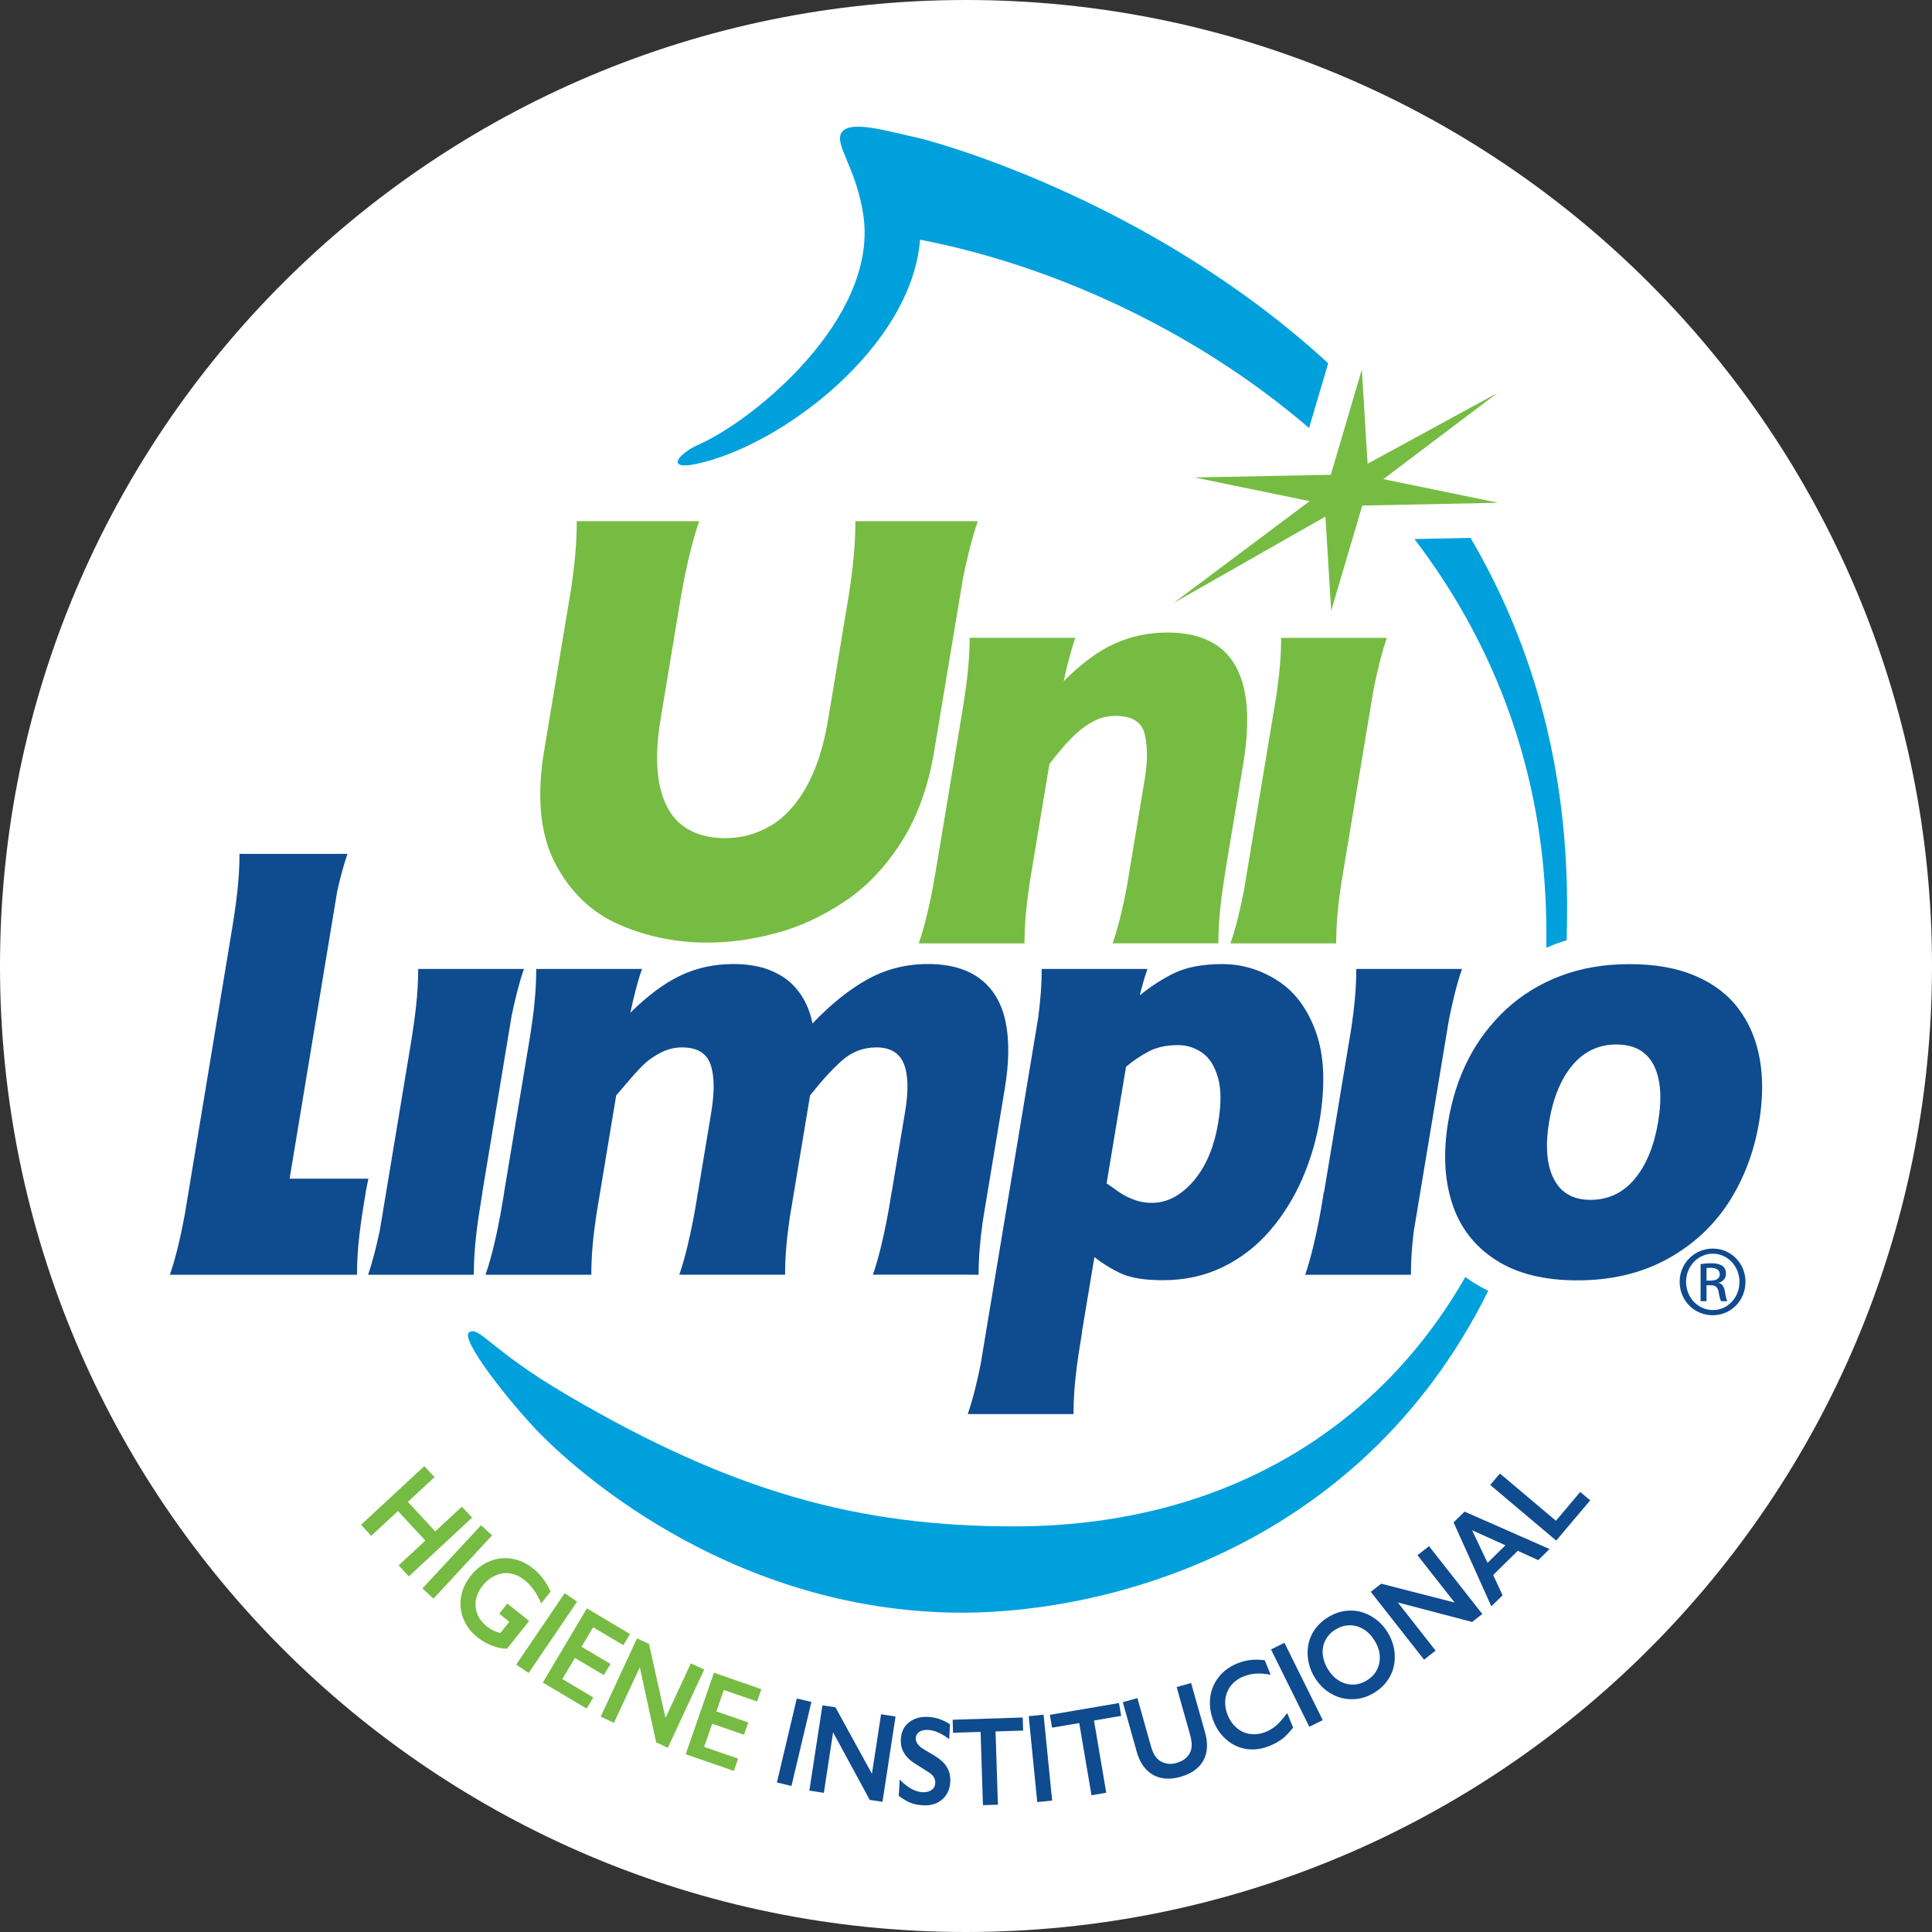 <?xml version="1.0" encoding="utf-8"?>
<svg viewBox="0 0 378.19 378.19" style="enable-background:new 0 0 378.19 378.19;" xmlns="http://www.w3.org/2000/svg">
<rect x="0" y="0" width="378.19" height="378.19" fill="#333333" stroke="none"/>
<title>Unilimpio Mucho más en higiene institucional</title>
<desc>Soluciones de higiene institucional. Fabricantes de productos de limpieza, DESINFECCIÓN, higiene de manos; Amonio Cuaternario, Gel antibacterial, limpión, dispensadores.</desc>
  <g>
    <path fill="#FFFFFF" d="M378.19,189.1c0,104.43-84.66,189.09-189.09,189.09C84.66,378.19,0,293.53,0,189.1C0,84.66,84.66,0,189.1,0 C293.53,0,378.19,84.66,378.19,189.1z"/>
    <g>
      <g>
        <path fill="#0F4B8F" d="M336.45,251.15v-0.05c0.78-0.23,1.41-0.81,1.41-1.77c0-0.69-0.23-1.19-0.66-1.5 c-0.44-0.32-1.16-0.55-2.26-0.55c-0.87,0-1.45,0.09-2.05,0.17v7.26h1.16v-3.12h0.81c0.93,0,1.38,0.35,1.56,1.27 c0.15,0.95,0.32,1.62,0.5,1.85h1.21c-0.12-0.23-0.29-0.66-0.46-1.79C337.51,251.84,337.08,251.26,336.45,251.15z M334.88,250.68 h-0.83v-2.45c0.2-0.03,0.46-0.06,0.83-0.06c1.31,0,1.77,0.64,1.77,1.27C336.65,250.33,335.84,250.68,334.88,250.68z"/>
        <path fill="#0F4B8F" d="M335.29,244.41h-0.04c-3.56,0-6.46,2.89-6.46,6.51c0,3.68,2.9,6.54,6.46,6.54c3.59,0,6.43-2.86,6.43-6.54 C341.68,247.3,338.85,244.41,335.29,244.41z M335.29,256.44c-2.9,0-5.24-2.43-5.24-5.53c0-3.03,2.34-5.5,5.21-5.5h0.04 c2.89,0,5.2,2.47,5.2,5.53C340.49,254.02,338.18,256.47,335.29,256.44z"/>
      </g>
      <g>
        <path fill="#76BC43" d="M85.06,289.15l-5.22,4.84l5.36,5.78l5.21-4.84l2,2.16l-12.38,11.49l-2-2.16l5.23-4.85l-5.36-5.78l-5.23,4.85 l-2-2.16L83.06,287L85.06,289.15z"/>
        <path fill="#76BC43" d="M96.33,300.55l-11.48,12.39l-2.16-2l11.48-12.38L96.33,300.55z"/>
        <path fill="#76BC43" d="M104.3,306.99c1.47,1.16,2.63,2.68,3.49,4.55l-1.86,2.34c-0.8-1.96-1.89-3.5-3.29-4.61 c-0.87-0.69-1.79-1.11-2.78-1.27c-0.98-0.15-1.94-0.02-2.89,0.41c-0.94,0.42-1.77,1.08-2.48,1.97c-1.07,1.35-1.53,2.76-1.38,4.23 c0.15,1.46,0.9,2.72,2.21,3.78c0.36,0.29,0.74,0.53,1.13,0.73c0.38,0.19,0.89,0.37,1.5,0.54l1.75-2.2l-1.97-1.57l1.59-1.99 l4.27,3.4l-4.34,5.44c-0.95,0-1.93-0.21-2.95-0.6c-1.02-0.4-1.98-0.95-2.86-1.66c-1.25-0.99-2.16-2.19-2.72-3.58 c-0.57-1.38-0.72-2.82-0.47-4.3c0.25-1.49,0.88-2.87,1.9-4.15c1.03-1.29,2.25-2.23,3.66-2.82c1.4-0.59,2.86-0.76,4.35-0.52 C101.66,305.35,103.03,305.98,104.3,306.99z"/>
        <path fill="#76BC43" d="M112.97,313.52l-9.49,13.97l-2.43-1.65l9.49-13.98L112.97,313.52z"/>
        <path fill="#76BC43" d="M123.32,319.86l-1.3,2.19l-5.92-3.51l-2.27,3.81l5.68,3.37l-1.31,2.19l-5.66-3.36l-2.46,4.12l6.06,3.6 l-1.3,2.19l-8.58-5.1l8.63-14.52L123.32,319.86z"/>
        <path fill="#76BC43" d="M127.04,321.8l3.23,14.49l4.97-10.69l2.61,1.21l-7.12,15.32l-2.29-1.06l-3.2-14.7l-5.05,10.87l-2.6-1.21 l7.11-15.32L127.04,321.8z"/>
        <path fill="#76BC43" d="M149.04,330.66l-0.84,2.41l-6.51-2.25l-1.45,4.19l6.24,2.16l-0.84,2.41l-6.22-2.16l-1.58,4.53l6.65,2.3 l-0.83,2.41l-9.43-3.26l5.53-15.97L149.04,330.66z"/>
        <path fill="#0F4B8F" d="M158.83,333.16l-3.9,16.44l-2.85-0.68l3.89-16.44L158.83,333.16z"/>
        <path fill="#0F4B8F" d="M163.54,334.2l7.14,13.02l1.79-11.65l2.83,0.44l-2.55,16.69l-2.5-0.37l-7.17-13.23l-1.81,11.85l-2.84-0.44 l2.56-16.69L163.54,334.2z"/>
        <path fill="#0F4B8F" d="M181.75,336.09c1.48,0.08,2.88,0.56,4.21,1.45l-0.15,2.9c-1.52-1.14-2.88-1.74-4.1-1.8 c-0.74-0.05-1.33,0.08-1.76,0.38c-0.43,0.3-0.67,0.71-0.69,1.25c-0.03,0.63,0.33,1.24,1.07,1.82c0.21,0.17,1.02,0.67,2.44,1.48 c1.2,0.72,2.07,1.49,2.57,2.32c0.51,0.83,0.74,1.8,0.68,2.92c-0.08,1.45-0.61,2.6-1.59,3.44c-0.98,0.84-2.23,1.22-3.72,1.14 c-0.97-0.05-1.79-0.22-2.48-0.49c-0.69-0.28-1.45-0.73-2.29-1.35l0.17-3.21c1.54,1.59,3.03,2.41,4.47,2.49 c0.71,0.03,1.3-0.11,1.76-0.43c0.46-0.32,0.71-0.77,0.74-1.34c0.04-0.78-0.31-1.44-1.05-1.98c-0.61-0.41-1.42-0.92-2.4-1.52 c-1.16-0.67-2.02-1.42-2.56-2.25c-0.55-0.84-0.79-1.78-0.73-2.85c0.07-1.42,0.6-2.52,1.6-3.31 C178.91,336.36,180.19,336,181.75,336.09z"/>
        <path fill="#0F4B8F" d="M200.2,336.2l0.08,2.56l-5.4,0.17l0.46,14.34l-2.93,0.09l-0.46-14.34l-5.39,0.17l-0.08-2.55L200.2,336.2z"/>
        <path fill="#0F4B8F" d="M204.28,335.65l1.68,16.81l-2.92,0.3l-1.67-16.81L204.28,335.65z"/>
        <path fill="#0F4B8F" d="M219.04,333.37l0.43,2.51l-5.32,0.91l2.4,14.14l-2.89,0.49l-2.4-14.13l-5.32,0.9l-0.43-2.51L219.04,333.37z"/>
        <path fill="#0F4B8F" d="M222.64,332.4l2.67,9.46c0.28,0.97,0.62,1.71,1.05,2.21c0.42,0.5,0.98,0.85,1.68,1.06 c0.7,0.21,1.44,0.2,2.23-0.02c0.86-0.25,1.55-0.63,2.05-1.15c0.5-0.52,0.81-1.13,0.92-1.81c0.11-0.69,0-1.57-0.3-2.65l-2.61-9.26 l2.83-0.79l2.73,9.66c0.61,2.19,0.5,4.04-0.35,5.55c-0.85,1.51-2.35,2.56-4.51,3.17c-1.36,0.38-2.6,0.44-3.75,0.19 c-1.15-0.25-2.13-0.81-2.94-1.68c-0.81-0.87-1.4-1.98-1.8-3.35l-2.75-9.78L222.64,332.4z"/>
        <path fill="#0F4B8F" d="M242.21,325.61c0.8-0.33,1.62-0.54,2.47-0.65c0.85-0.11,1.81-0.1,2.89,0.03l1.16,2.84 c-1.09-0.2-2.06-0.27-2.89-0.22c-0.83,0.05-1.66,0.24-2.45,0.57c-1,0.41-1.82,1-2.44,1.79c-0.61,0.79-0.98,1.69-1.09,2.71 c-0.1,1.02,0.05,2.04,0.47,3.06c0.42,1.04,1.03,1.89,1.81,2.54c0.78,0.65,1.66,1.04,2.66,1.16c0.99,0.12,1.99-0.02,2.99-0.43 c0.78-0.31,1.46-0.74,2.06-1.26c0.6-0.53,1.31-1.34,2.12-2.42l1.16,2.85c-0.71,0.9-1.39,1.62-2.05,2.15 c-0.69,0.53-1.53,1.01-2.55,1.43c-1.49,0.6-2.95,0.81-4.38,0.63c-1.44-0.19-2.75-0.75-3.92-1.72c-1.17-0.96-2.05-2.18-2.64-3.65 c-0.64-1.57-0.87-3.13-0.7-4.66c0.18-1.53,0.74-2.89,1.67-4.06C239.47,327.11,240.7,326.23,242.21,325.61z"/>
        <path fill="#0F4B8F" d="M251.43,321.58l7.5,15.14l-2.63,1.3l-7.5-15.14L251.43,321.58z"/>
        <path fill="#0F4B8F" d="M260.03,316.54c1.35-0.82,2.75-1.24,4.2-1.27c1.45-0.03,2.85,0.33,4.19,1.11c1.35,0.77,2.43,1.86,3.27,3.25 c0.81,1.35,1.26,2.8,1.33,4.32c0.07,1.54-0.24,2.95-0.95,4.25c-0.7,1.29-1.74,2.35-3.11,3.18c-1.35,0.82-2.76,1.24-4.26,1.24 c-1.49,0.02-2.89-0.35-4.19-1.11c-1.3-0.77-2.37-1.83-3.2-3.21c-0.8-1.32-1.24-2.75-1.33-4.29c-0.09-1.53,0.21-2.95,0.9-4.25 C257.59,318.46,258.63,317.39,260.03,316.54z M259.93,326.74c0.58,0.95,1.3,1.71,2.15,2.23c0.85,0.52,1.76,0.79,2.71,0.79 c0.95,0,1.86-0.27,2.75-0.81c1.33-0.81,2.15-1.93,2.45-3.38c0.3-1.45,0.01-2.92-0.89-4.38c-0.57-0.96-1.29-1.71-2.15-2.24 c-0.85-0.54-1.76-0.8-2.72-0.8c-0.97,0-1.88,0.28-2.77,0.81c-0.88,0.53-1.54,1.23-1.99,2.07c-0.45,0.85-0.63,1.78-0.55,2.76 C259.01,324.78,259.34,325.77,259.93,326.74z"/>
        <path fill="#0F4B8F" d="M270.37,310.01l14.38,3.69l-7.28-9.27l2.26-1.77l10.43,13.28l-1.99,1.56l-14.55-3.82l7.4,9.43l-2.26,1.77 l-10.43-13.28L270.37,310.01z"/>
        <path fill="#0F4B8F" d="M286.69,295.9l16.63,7.32l-2.21,2.18l-4.01-1.83l-4.81,4.74l1.84,3.97l-2.2,2.16l-7.39-16.43L286.69,295.9z M291.19,305.93l3.5-3.44l-6.53-2.95L291.19,305.93z"/>
        <path fill="#0F4B8F" d="M293.61,288.44l10.96,9.25l4.76-5.64l1.95,1.64l-6.65,7.88l-12.92-10.89L293.61,288.44z"/>
      </g>
      <g>
        <path fill="#00A0DD" d="M276.88,105.52c14.53,19.05,24.4,42.59,25.67,70.65c0.15,3.18,0.17,6.29,0.15,9.36 c0.61-0.26,1.21-0.54,1.85-0.77c0.69-0.26,1.4-0.48,2.12-0.7c0.07-2.51,0.11-5.05,0.09-7.65c-0.17-28.5-7.65-51.94-18.9-71.12 L276.88,105.52z"/>
        <path fill="#00A0DD" d="M301.76,218.97c-0.41,2.4-0.57,4.57-0.49,6.54c1.22-4.75,2.24-9.76,3.07-15.01 C303.18,212.93,302.31,215.74,301.76,218.97z"/>
        <path fill="#00A0DD" d="M136.24,90.83c16.67-3.49,42.23-22.9,43.86-43.91c24.87,4.79,53.07,17.06,76.15,36.86l3.75-12.67 c-35.05-32.2-77.46-43.52-80.56-44.18c-5.33-1.15-12.73-3.44-14.58-1.15c-1.86,2.3,2.81,6.91,4.16,16.51 c2.84,20.15-21.52,39.99-32.16,44.69C132.77,88.78,130.21,92.09,136.24,90.83z"/>
        <path fill="#00A0DD" d="M288.65,251.21c-0.62-0.4-1.23-0.81-1.81-1.24c-17.56,30.74-48.66,48.82-88.29,48.82 c-30.56,0-55.15-6.72-87.63-25.77c-14.9-8.73-17.1-13.5-19.06-12.23c-1.96,1.26,7.93,13.74,13.63,19.62 c5.85,6.02,35.68,34.15,80.36,35.25c28.56,0.71,79.88-11.35,105.48-62.99C290.41,252.22,289.51,251.74,288.65,251.21z"/>
      </g>
      <polygon fill="#76BC43" points="259.45,101.12 260.58,119.57 266.67,98.96 293.3,98.42 270.8,93.79 293.16,76.9 267.71,90.78 &#10;&#9;&#9;&#9;266.58,72.34 260.5,92.94 233.85,93.46 256.36,98.1 229.71,118.05 &#9;&#9;"/>
      <g>
        <path fill="#76BC43" d="M188.49,113.28c0.72-3.55,1.7-7.78,2.92-11.26h-23.97c0,4.82-0.49,9.29-1.3,14.58l-4.02,24.16 c-0.89,5.37-2.31,9.79-4.27,13.27c-1.95,3.48-4.3,6.03-7.03,7.63c-2.73,1.61-5.71,2.41-8.9,2.41c-3.33,0-6.1-0.82-8.28-2.44 c-2.18-1.62-3.67-4.18-4.46-7.69c-0.79-3.51-0.74-7.93,0.15-13.3l3.32-19.96h0.01c0,0,0.03-0.24,0.09-0.62l0.58-3.47 c0.7-3.92,1.91-9.92,3.54-14.57H112.9c0,4.33-0.4,8.39-1.07,13.01l-5.32,31.97c-1.5,9.04-0.77,16.38,2.18,22.02 c2.96,5.64,7.14,9.63,12.54,11.98c5.4,2.35,11.16,3.52,17.28,3.52c4.38,0,8.88-0.63,13.49-1.88c4.61-1.25,9.05-3.3,13.33-6.17 c4.29-2.85,7.99-6.73,11.12-11.65c3.13-4.91,5.27-10.85,6.43-17.82L188.49,113.28z"/>
        <path fill="#76BC43" d="M243.36,149.54c2.85-17.15-2.09-25.72-14.82-25.72c-3.65,0-7.08,0.71-10.29,2.14 c-3.18,1.41-6.51,3.87-10.02,7.36c0.59-2.77,1.35-5.86,2.27-8.47h-20.7c0,4.24-0.44,8.16-1.17,12.84l-5.13,30.85h-0.01 c0,0-0.01,0.09-0.03,0.2l-0.62,3.7c-0.61,3.39-1.64,8.34-2.99,12.23h20.7c0-3.96,0.38-7.63,1.02-11.92l3.86-23.21 c0.83-1.06,1.64-2.06,2.43-3c0.78-0.94,1.71-1.92,2.8-2.93c1.09-1.02,2.28-1.85,3.56-2.5c1.26-0.65,2.66-0.97,4.2-0.97 c3.23,0,5.13,1.23,5.68,3.66c0.55,2.45,0.55,5.32,0,8.61l-3.54,21.3c-0.62,3.28-1.56,7.53-2.76,10.95h20.7 c0-5.01,0.62-9.57,1.59-15.47L243.36,149.54z"/>
        <path fill="#76BC43" d="M271.48,124.86h-20.7c0,3.82-0.36,7.38-0.96,11.47l-6.31,37.94c-0.62,3.19-1.52,7.17-2.65,10.4h20.7 c0-3.76,0.34-7.27,0.92-11.27l6.37-38.3C269.48,131.94,270.37,128.04,271.48,124.86z"/>
      </g>
      <g>
        <path fill="#0F4B8F" d="M100.14,198.91c0.61-2.96,1.43-6.39,2.42-9.24h-20.7c0,4.86-0.57,9.31-1.5,14.97l-6.01,36.2 c-0.6,2.83-1.37,6.02-2.3,8.69h0.86l0,0h18.83h0h1.01c0-5.19,0.65-9.91,1.69-16.13h-0.02L100.14,198.91z"/>
        <path fill="#0F4B8F" d="M190.63,249.53L190.63,249.53h0.93c0-3.5,0.31-6.82,0.82-10.5l4.31-25.95c0.86-5.16,0.9-9.56,0.13-13.18 c-0.78-3.62-2.44-6.39-4.99-8.31c-2.55-1.92-5.95-2.88-10.19-2.88c-4.24,0-8.15,0.98-11.72,2.94c-3.58,1.96-7.2,4.85-10.87,8.69 c-0.42-2.07-1.14-3.89-2.17-5.46c-1.02-1.56-2.25-2.8-3.68-3.7c-1.43-0.89-2.93-1.53-4.51-1.91c-1.57-0.37-3.27-0.56-5.07-0.56 c-3.83,0-7.33,0.76-10.51,2.3c-3.13,1.5-6.37,3.92-9.72,7.24c0.59-2.81,1.36-5.94,2.28-8.58h-20.7c0,4.53-0.49,8.69-1.31,13.81 l-4.98,29.92l0,0c0,0-0.02,0.14-0.05,0.4l-0.55,3.26c-0.61,3.39-1.65,8.5-3.04,12.47h0.97h0h18.78h0h0.96 c0-3.88,0.36-7.51,0.98-11.68l3.89-23.42c0.34-0.38,1.16-1.35,2.46-2.87c1.3-1.53,2.38-2.68,3.24-3.47 c0.86-0.78,1.93-1.49,3.2-2.12c1.26-0.62,2.6-0.94,3.99-0.94c2.92,0,4.77,1.1,5.56,3.29c0.78,2.2,0.83,5.3,0.17,9.34l-2.61,15.74 h-0.02c0,0-1.36,9.6-3.64,16.13h0.98l0,0h18.78l0,0h0.95c0-3.71,0.34-7.19,0.91-11.14l3.98-23.96c2.12-2.7,4.16-4.94,6.12-6.72 c1.97-1.78,4.25-2.68,6.86-2.68c2.68,0,4.47,1.05,5.35,3.14c0.88,2.09,0.98,5.26,0.27,9.48l-2.62,15.74h-0.03 c0,0-1.36,9.6-3.65,16.13h1h-0.01H190.63z"/>
        <path fill="#0F4B8F" d="M257.59,202.02c-1.64-4.56-4.14-7.92-7.51-10.07c-3.36-2.15-6.97-3.23-10.83-3.23 c-3.9,0-7.09,0.62-9.57,1.85c-2.32,1.16-4.51,2.59-6.57,4.27c0.44-1.78,0.95-3.57,1.5-5.17h-20.7c0,3.24-0.25,6.3-0.7,9.66 l-11.26,67.78c-0.62,3.07-1.47,6.7-2.51,9.69h20.7c0-5.19,0.65-9.9,1.69-16.12h-0.03l2.43-14.6c1.76,1.37,3.56,2.47,5.42,3.29 c1.87,0.82,4.53,1.23,8.01,1.23c4.31,0,8.24-0.87,11.78-2.61c3.54-1.74,6.59-4.11,9.16-7.1c2.57-3,4.66-6.35,6.29-10.07 c1.62-3.72,2.77-7.58,3.44-11.57C259.47,212.32,259.23,206.58,257.59,202.02z M238.47,219.72c-0.8,4.85-2.43,8.69-4.88,11.51 c-2.45,2.82-5.15,4.23-8.11,4.23c-0.98,0-1.87-0.12-2.68-0.35c-0.81-0.24-1.56-0.53-2.25-0.88c-0.69-0.35-1.37-0.77-2.04-1.26 c-0.66-0.49-1.3-0.93-1.89-1.32l3.8-22.84c1.45-1.21,2.96-2.22,4.52-3.03c1.56-0.8,3.44-1.2,5.67-1.2c1.71,0,3.28,0.5,4.71,1.49 c1.43,1,2.46,2.63,3.1,4.88C239.05,213.2,239.08,216.12,238.47,219.72z"/>
        <path fill="#0F4B8F" d="M344.35,219.61c0.75-4.5,0.78-8.62,0.12-12.33c-0.66-3.72-2.03-6.97-4.09-9.74 c-2.06-2.78-4.89-4.95-8.48-6.49c-3.58-1.55-7.88-2.32-12.88-2.32c-4.97,0-9.48,0.76-13.53,2.3c-4.04,1.53-7.6,3.71-10.66,6.54 c-3.06,2.85-5.53,6.1-7.41,9.78c-1.88,3.68-3.2,7.77-3.95,12.28c-0.98,5.95-0.73,11.25,0.78,15.91c1.5,4.66,4.32,8.34,8.45,11.04 c4.12,2.7,9.47,4.05,16.05,4.05c6.57,0,12.36-1.35,17.39-4.05c5.02-2.7,9.07-6.38,12.14-11.04 C341.33,230.86,343.36,225.55,344.35,219.61z M324.58,219.61c-0.79,4.74-2.33,8.46-4.6,11.18c-2.28,2.72-5.16,4.08-8.64,4.08 c-3.41,0-5.8-1.36-7.19-4.11c-1.39-2.74-1.69-6.46-0.91-11.15c0.79-4.74,2.33-8.44,4.59-11.13c2.27-2.68,5.13-4.02,8.57-4.02 c3.48,0,5.91,1.34,7.3,4.02C325.08,211.16,325.37,214.87,324.58,219.61z"/>
        <path fill="#0F4B8F" d="M286.19,189.67h-20.7c0,3.86-0.36,7.45-0.97,11.59l-5.34,32.14h-0.06c0,0-1.36,9.6-3.63,16.13h1.01h0h18.83 h0.01h0.85c0-2.83,0.2-5.53,0.54-8.39l6.87-41.35C284.22,196.64,285.09,192.81,286.19,189.67z"/>
        <path fill="#0F4B8F" d="M72.11,230.73H56.69l9.32-56.27c0.55-2.45,1.22-5.06,2.01-7.31H46.88c0,5.19-0.65,9.9-1.69,16.12l0,0 l-9,54.36c-0.62,3.37-1.62,8.14-2.94,11.9h0.95l0,0h15.28c0,0.02-0.01-0.01-0.01,0h20.41c0-5.19,0.65-9.83,1.7-16.05h-0.02 L72.11,230.73z"/>
      </g>
    </g>
  </g>
</svg>
